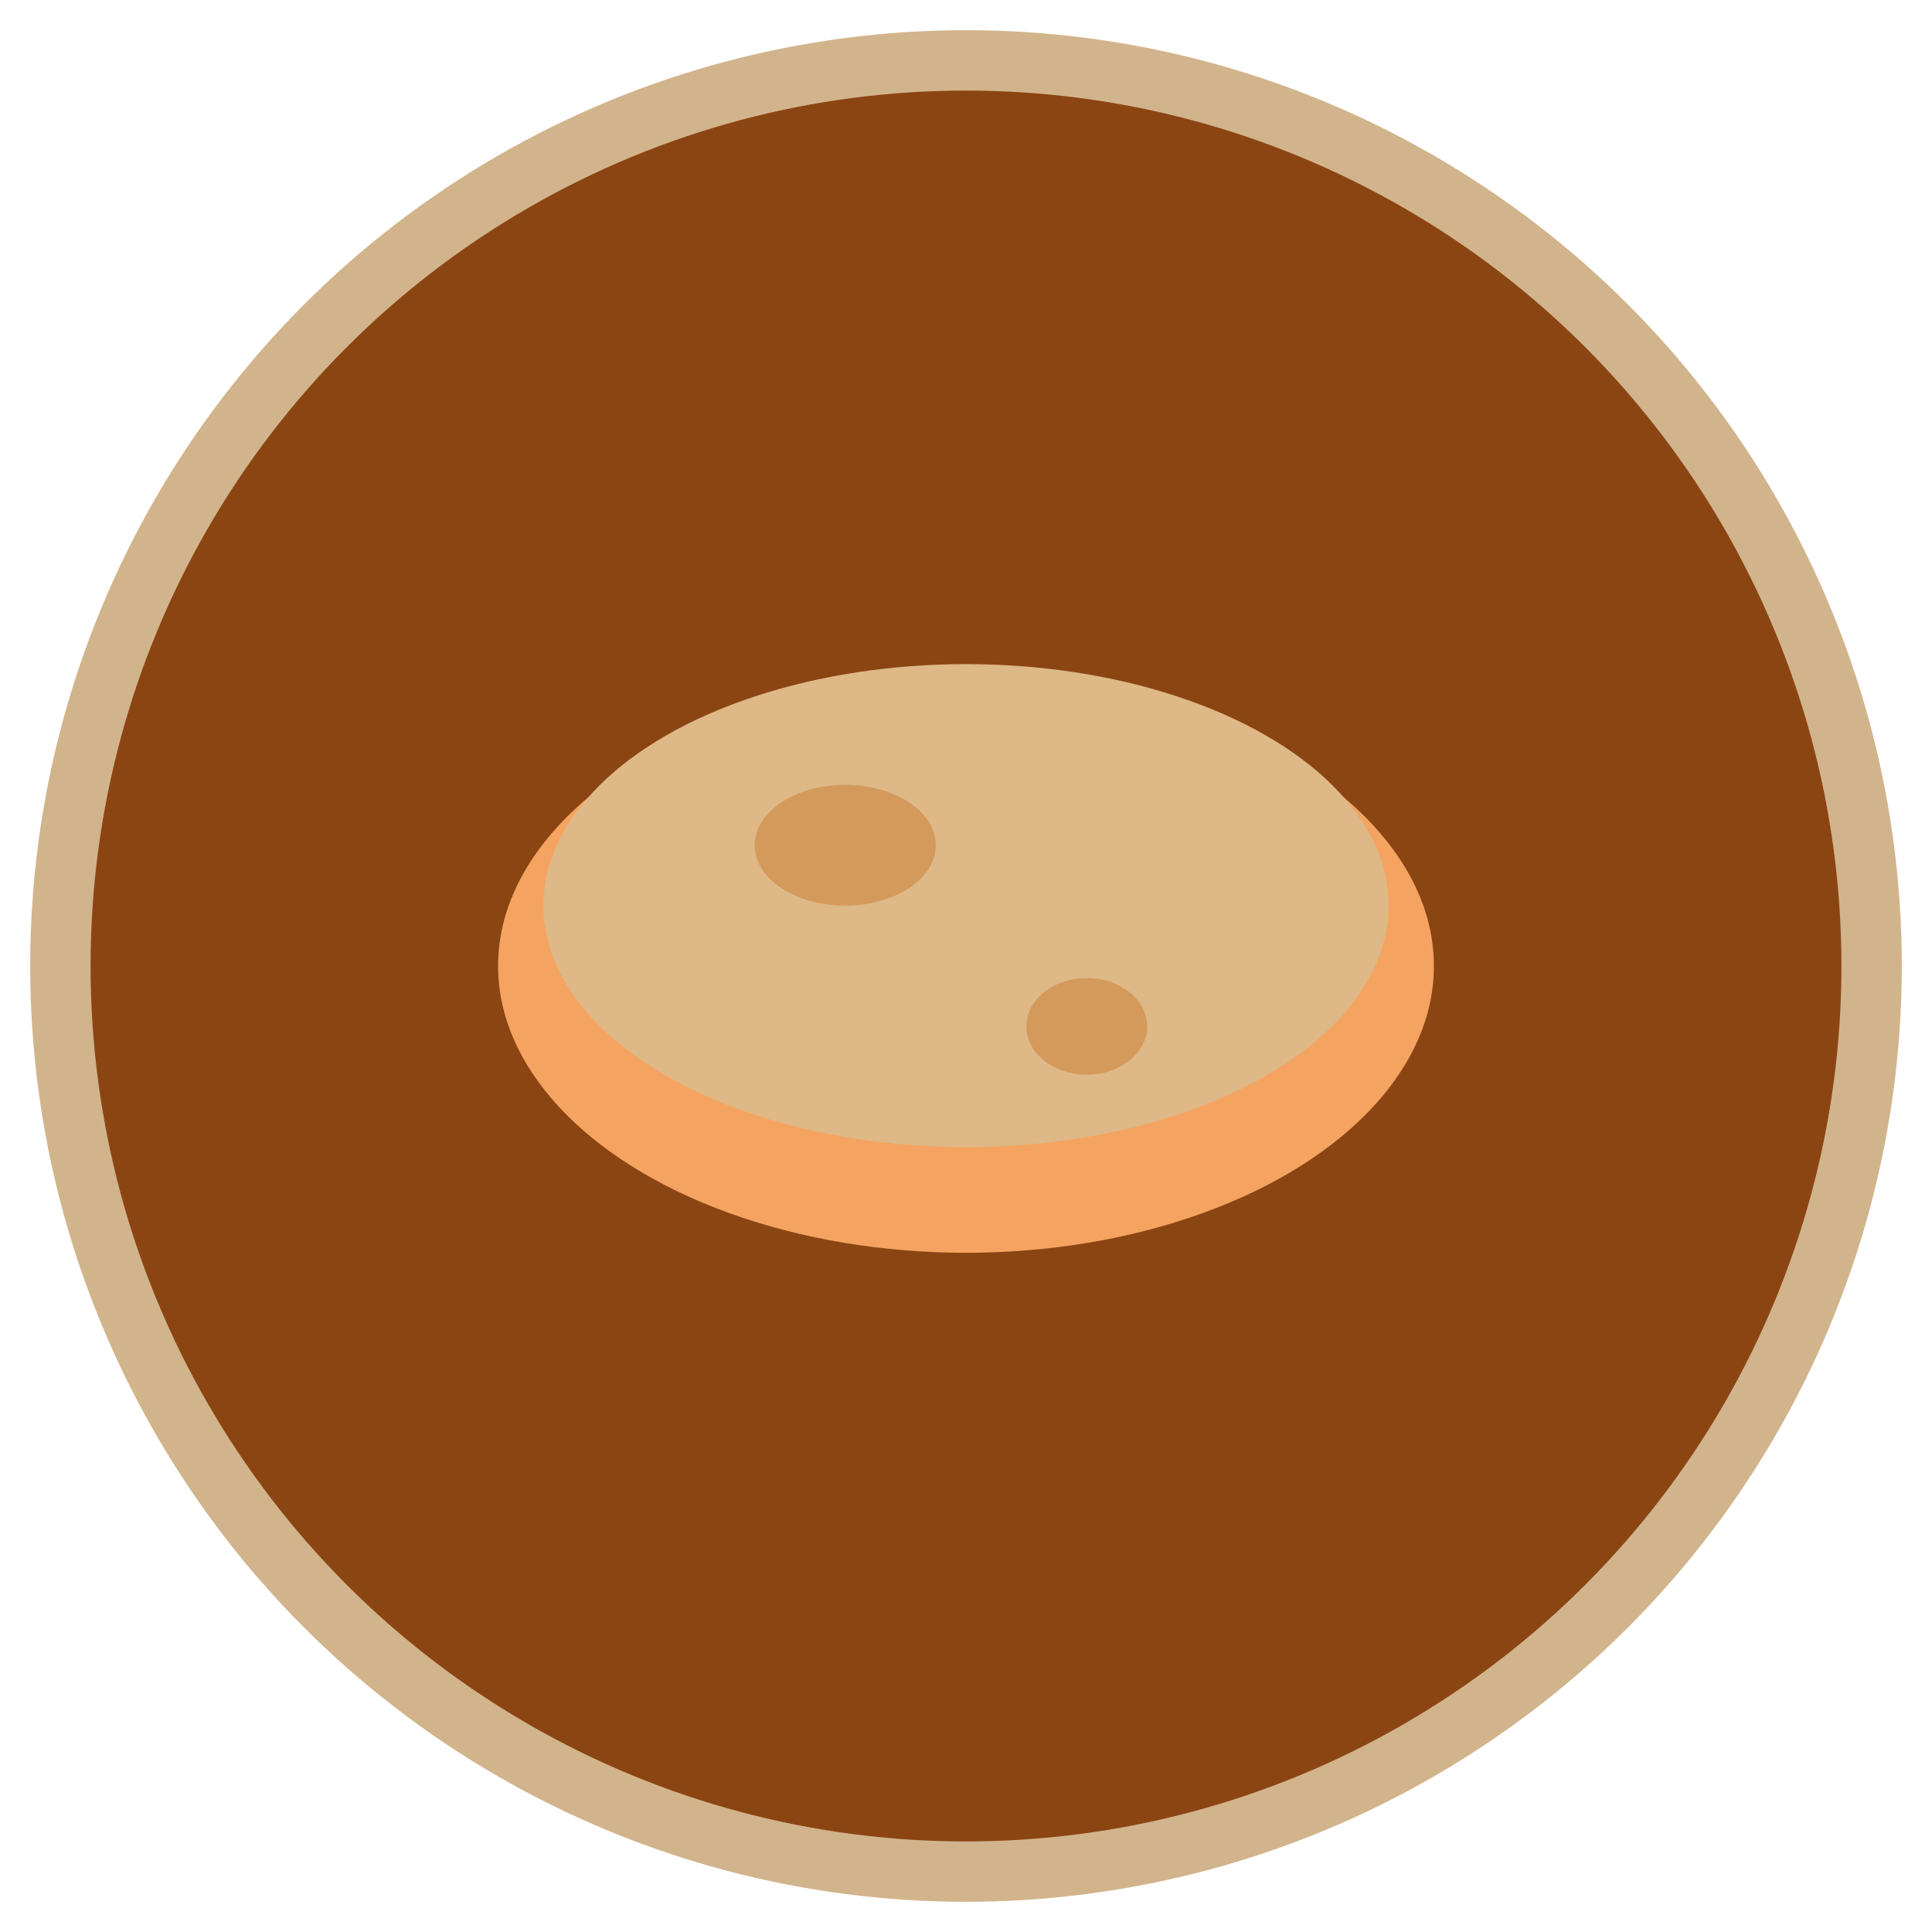 <svg width="32" height="32" viewBox="0 0 32 32" xmlns="http://www.w3.org/2000/svg">
  <!-- 背景の円 -->
  <circle cx="16" cy="16" r="15" fill="#8B4513" stroke="#D2B48C" stroke-width="1"/>
  
  <!-- パンのアイコン -->
  <ellipse cx="16" cy="16" rx="8" ry="5" fill="#F4A460" stroke="#8B4513" stroke-width="0.5"/>
  <ellipse cx="16" cy="15" rx="7" ry="4" fill="#DEB887"/>
  
  <!-- パンの質感 -->
  <ellipse cx="14" cy="14" rx="1.5" ry="1" fill="#CD853F" opacity="0.6"/>
  <ellipse cx="18" cy="17" rx="1" ry="0.8" fill="#CD853F" opacity="0.6"/>
</svg>
